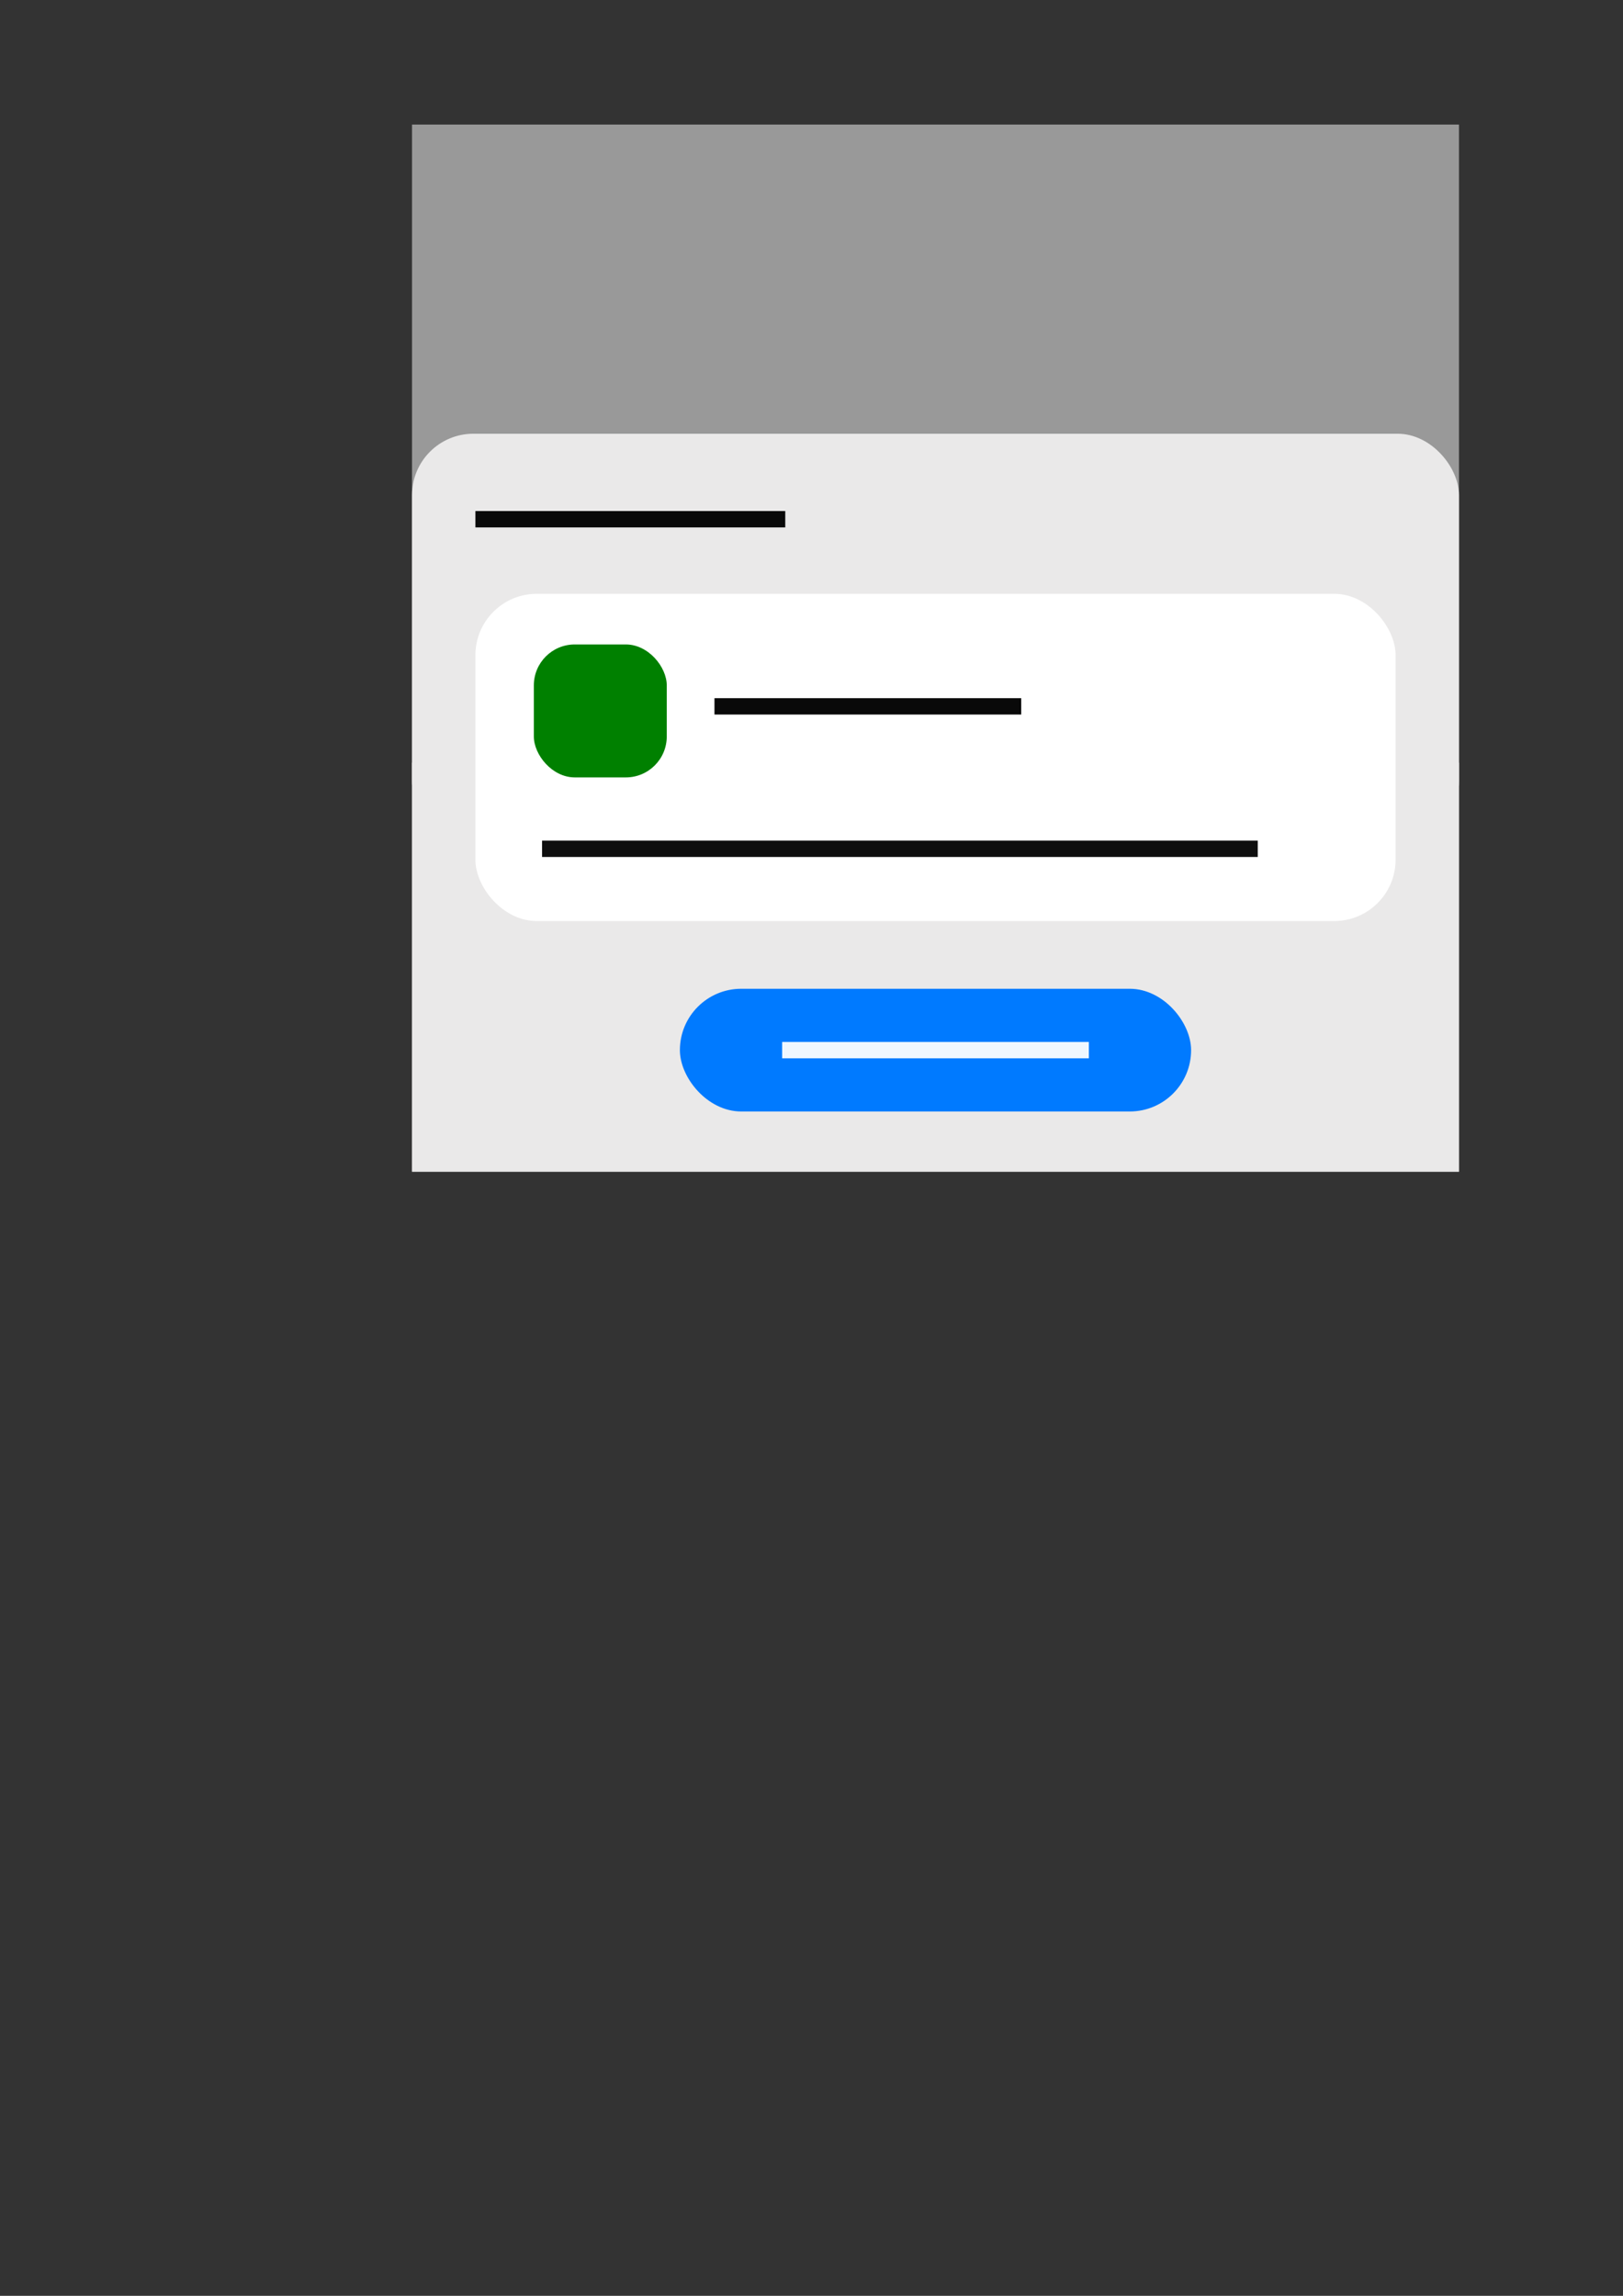 <?xml version="1.0" encoding="UTF-8" standalone="no"?>
<!-- Created with Inkscape (http://www.inkscape.org/) -->

<svg
   width="793.701"
   height="1122.52"
   viewBox="0 0 210 297"
   version="1.1"
   id="svg1"
   inkscape:version="1.4 (e7c3feb1, 2024-10-09)"
   sodipodi:docname="icon.svg"
   xmlns:inkscape="http://www.inkscape.org/namespaces/inkscape"
   xmlns:sodipodi="http://sodipodi.sourceforge.net/DTD/sodipodi-0.dtd"
   xmlns="http://www.w3.org/2000/svg"
   xmlns:svg="http://www.w3.org/2000/svg">
  <rect x="0" y="0" width="210" height="297" fill="#333333" stroke="none"/>
  <sodipodi:namedview
     id="namedview1"
     pagecolor="#ffffff"
     bordercolor="#000000"
     borderopacity="0.25"
     inkscape:showpageshadow="2"
     inkscape:pageopacity="0.0"
     inkscape:pagecheckerboard="0"
     inkscape:deskcolor="#d1d1d1"
     inkscape:document-units="px"
     inkscape:zoom="0.7046647"
     inkscape:cx="356.19778"
     inkscape:cy="317.17212"
     inkscape:window-width="1920"
     inkscape:window-height="940"
     inkscape:window-x="0"
     inkscape:window-y="25"
     inkscape:window-maximized="1"
     inkscape:current-layer="layer1" />
  <defs
     id="defs1" />
  <g
     inkscape:label="Layer 1"
     inkscape:groupmode="layer"
     id="layer1">
    <rect
       style="fill:#999999;fill-opacity:1;fill-rule:evenodd;stroke:none;stroke-width:26.458"
       id="rect1"
       width="135.467"
       height="135.467"
       x="53.31"
       y="16.116" />
    <g
       id="g2"
       transform="translate(31.926,-8.496)">
      <rect
         style="fill:#eae9e9;fill-opacity:1;fill-rule:evenodd;stroke:none;stroke-width:26.458"
         id="rect2"
         width="135.467"
         height="52.917"
         x="21.384"
         y="64.606"
         ry="7.938"
         rx="7.938" />
      <rect
         style="fill:#eae9e9;fill-opacity:1;fill-rule:evenodd;stroke:none;stroke-width:26.458"
         id="rect2-5"
         width="135.467"
         height="52.917"
         x="21.384"
         y="107.162" />
    </g>
    <g
       id="g9"
       transform="translate(0,-2.646)">
      <rect
         style="fill:#007aff;fill-opacity:1;fill-rule:evenodd;stroke:none;stroke-width:26.458"
         id="rect2-6-7"
         width="66.146"
         height="15.875"
         x="87.971"
         y="130.559"
         ry="7.938"
         rx="7.938" />
      <rect
         style="fill:#f0f7ff;fill-opacity:1;fill-rule:evenodd;stroke:none;stroke-width:26.458"
         id="rect3-0-0-6-6"
         width="39.688"
         x="101.2"
         y="137.438"
         rx="0"
         height="2.117" />
    </g>
    <rect
       style="fill:#090909;fill-opacity:1;fill-rule:evenodd;stroke:none;stroke-width:26.458"
       id="rect3"
       width="40.091"
       height="2.117"
       x="61.513"
       y="66.112"
       rx="0" />
    <g
       id="g10">
      <rect
         style="fill:#ffffff;fill-opacity:1;fill-rule:evenodd;stroke:none;stroke-width:26.458"
         id="rect2-6"
         width="119.062"
         x="61.513"
         y="76.819"
         ry="7.938"
         rx="7.938"
         height="42.333" />
      <rect
         style="fill:#0e0e0e;fill-opacity:1;fill-rule:evenodd;stroke:none;stroke-width:26.458"
         id="rect3-0-0-6"
         width="92.604"
         x="70.138"
         y="108.746"
         rx="0"
         height="2.117" />
      <rect
         style="fill:#090909;fill-opacity:1;fill-rule:evenodd;stroke:none;stroke-width:26.458"
         id="rect3-0"
         width="39.688"
         height="2.117"
         x="92.444"
         y="90.32"
         rx="0" />
      <rect
         style="fill:#008000;fill-opacity:1;fill-rule:evenodd;stroke:none;stroke-width:26.458"
         id="rect4"
         width="17.198"
         height="17.198"
         x="69.074"
         y="83.371"
         rx="5.292"
         ry="5.292" />
    </g>
  </g>
</svg>

